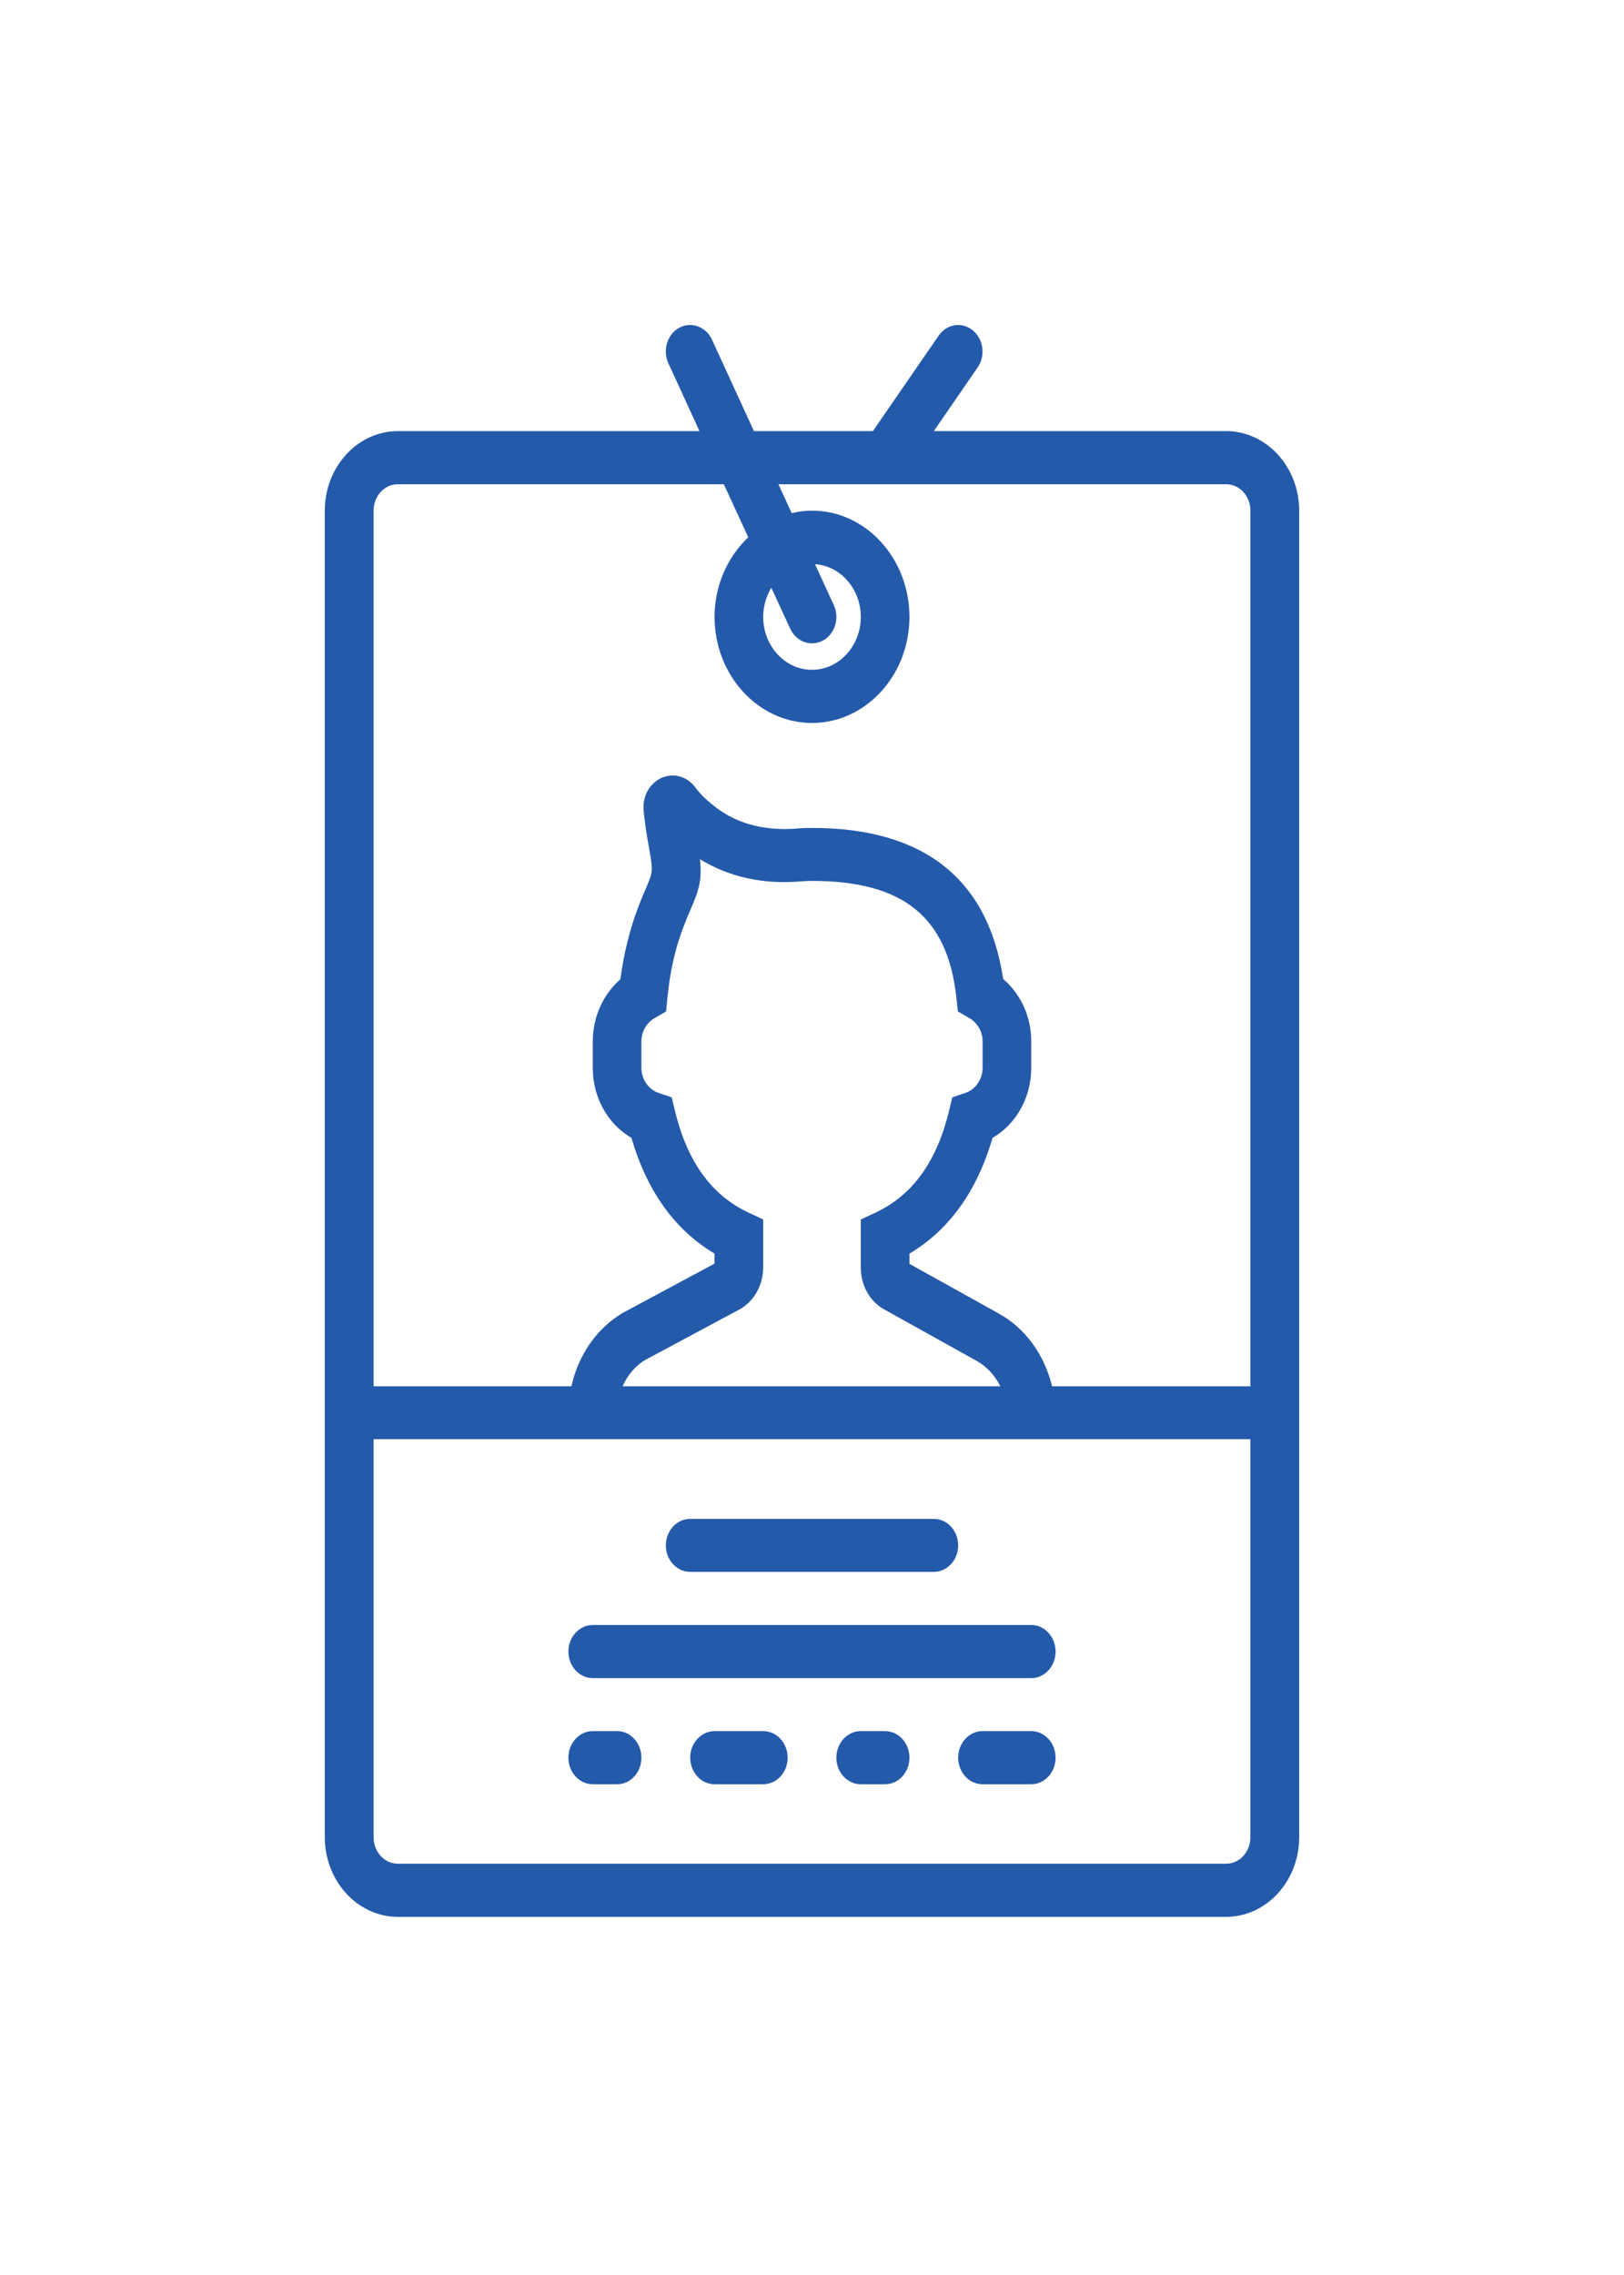<?xml version="1.0" encoding="UTF-8"?>
<svg width="20px" height="28px" viewBox="0 0 20 28" version="1.1" xmlns="http://www.w3.org/2000/svg" xmlns:xlink="http://www.w3.org/1999/xlink">
    <!-- Generator: Sketch 51.3 (57544) - http://www.bohemiancoding.com/sketch -->
    <title>id-card</title>
    <desc>Created with Sketch.</desc>
    <defs>
        <filter x="-1.1%" y="-0.7%" width="102.1%" height="102.0%" filterUnits="objectBoundingBox" id="filter-1">
            <feOffset dx="0" dy="2" in="SourceAlpha" result="shadowOffsetOuter1"></feOffset>
            <feGaussianBlur stdDeviation="2" in="shadowOffsetOuter1" result="shadowBlurOuter1"></feGaussianBlur>
            <feColorMatrix values="0 0 0 0 0   0 0 0 0 0   0 0 0 0 0  0 0 0 0.1 0" type="matrix" in="shadowBlurOuter1" result="shadowMatrixOuter1"></feColorMatrix>
            <feMerge>
                <feMergeNode in="shadowMatrixOuter1"></feMergeNode>
                <feMergeNode in="SourceGraphic"></feMergeNode>
            </feMerge>
        </filter>
    </defs>
    <g id="---▶︎--Sign-Up-Pages" stroke="none" stroke-width="1" fill="none" fill-rule="evenodd">
        <g id="profile-signup---Desktop" transform="translate(-448, -429)">
            <g id="Profile-Component---Names" filter="url(#filter-1)" transform="translate(437, 331)">
                <g id="Side-NavBar" transform="translate(1, 49)">
                    <g id="Group-12" transform="translate(0, 40)">
                        <g id="id-card" transform="translate(14, 11)">
                            <g id="Group-3">
                                <polygon id="Clip-2" points="0.022 0 12 0 12 19.592 0.022 19.592"></polygon>
                                <path d="M11.101,1.306 L7.5,1.306 L8.04,0.522 C8.14,0.378 8.112,0.174 7.98,0.066 C7.847,-0.043 7.66,-0.014 7.56,0.131 L6.75,1.306 L5.285,1.306 L4.768,0.18 C4.695,0.02 4.513,-0.046 4.365,0.034 C4.217,0.115 4.157,0.311 4.232,0.472 L4.614,1.306 L0.899,1.306 C0.404,1.306 0,1.746 0,2.285 L0,18.611 C0,19.152 0.404,19.592 0.899,19.592 L11.101,19.592 C11.596,19.592 12,19.152 12,18.611 L12,2.285 C12,1.746 11.596,1.306 11.101,1.306 Z M0.899,1.96 L4.914,1.96 L5.215,2.612 C4.963,2.853 4.8,3.2 4.8,3.593 C4.8,4.311 5.338,4.898 6,4.898 C6.662,4.898 7.2,4.311 7.2,3.593 C7.2,2.872 6.662,2.285 6,2.285 C5.914,2.285 5.83,2.296 5.75,2.316 L5.586,1.96 L11.101,1.96 C11.266,1.96 11.399,2.105 11.399,2.285 L11.399,13.062 L8.956,13.062 C8.864,12.676 8.627,12.344 8.292,12.162 L7.2,11.555 L7.2,11.429 C7.689,11.139 8.032,10.66 8.224,10.004 C8.514,9.836 8.7,9.509 8.7,9.142 L8.7,8.816 C8.7,8.514 8.571,8.234 8.354,8.049 C8.168,6.815 7.375,6.19 6,6.19 C5.936,6.19 5.871,6.191 5.809,6.198 C5.55,6.218 5.171,6.196 4.841,5.956 C4.72,5.866 4.626,5.778 4.567,5.697 C4.466,5.557 4.298,5.507 4.147,5.574 C3.996,5.643 3.908,5.805 3.927,5.982 C3.939,6.104 3.958,6.246 3.987,6.402 C4.044,6.721 4.044,6.721 3.964,6.911 C3.933,6.982 3.895,7.071 3.851,7.189 C3.752,7.454 3.681,7.744 3.64,8.053 C3.428,8.237 3.3,8.518 3.3,8.816 L3.3,9.142 C3.3,9.509 3.486,9.836 3.776,10.004 C3.968,10.66 4.311,11.139 4.8,11.429 L4.8,11.552 L3.669,12.159 C3.346,12.351 3.122,12.68 3.037,13.062 L0.601,13.062 L0.601,2.285 C0.601,2.105 0.734,1.96 0.899,1.96 Z M5.499,3.234 L5.732,3.738 C5.785,3.852 5.89,3.918 6,3.918 C6.045,3.918 6.091,3.907 6.135,3.884 C6.283,3.803 6.343,3.607 6.268,3.446 L6.037,2.944 C6.35,2.964 6.601,3.247 6.601,3.593 C6.601,3.951 6.331,4.244 6,4.244 C5.669,4.244 5.399,3.951 5.399,3.593 C5.399,3.458 5.438,3.336 5.499,3.234 Z M5.103,12.118 C5.284,12.022 5.399,11.818 5.399,11.598 L5.399,11.009 L5.219,10.925 C4.764,10.711 4.468,10.305 4.314,9.68 L4.272,9.506 L4.113,9.452 C3.987,9.411 3.899,9.283 3.899,9.142 L3.899,8.816 C3.899,8.698 3.962,8.588 4.062,8.53 L4.203,8.449 L4.22,8.275 C4.25,7.969 4.312,7.687 4.406,7.437 C4.446,7.331 4.479,7.251 4.508,7.186 C4.61,6.949 4.647,6.826 4.62,6.574 C4.973,6.794 5.398,6.887 5.858,6.848 C5.903,6.845 5.952,6.842 6,6.842 C7.123,6.842 7.671,7.285 7.778,8.278 L7.797,8.449 L7.936,8.529 C8.038,8.588 8.101,8.698 8.101,8.816 L8.101,9.142 C8.101,9.283 8.013,9.411 7.887,9.452 L7.728,9.506 L7.686,9.68 C7.532,10.305 7.236,10.711 6.781,10.925 L6.601,11.009 L6.601,11.601 C6.601,11.82 6.711,12.017 6.889,12.116 L8.022,12.746 C8.15,12.816 8.253,12.928 8.319,13.062 L3.668,13.062 C3.727,12.924 3.825,12.81 3.946,12.738 L5.103,12.118 Z M11.101,18.938 L0.899,18.938 C0.734,18.938 0.601,18.792 0.601,18.611 L0.601,13.713 L11.399,13.713 L11.399,18.611 C11.399,18.792 11.266,18.938 11.101,18.938 Z" id="Fill-1" fill="#245AAA"></path>
                            </g>
                            <path d="M8.7,16 L3.3,16 C3.135,16 3,16.147 3,16.327 C3,16.507 3.135,16.654 3.3,16.654 L8.7,16.654 C8.865,16.654 9,16.507 9,16.327 C9,16.147 8.865,16 8.7,16 Z" id="Fill-4" fill="#245AAA"></path>
                            <path d="M4.5,15.346 L7.5,15.346 C7.665,15.346 7.8,15.201 7.8,15.021 C7.8,14.839 7.665,14.694 7.5,14.694 L4.5,14.694 C4.335,14.694 4.2,14.839 4.2,15.021 C4.2,15.201 4.335,15.346 4.5,15.346 Z" id="Fill-5" fill="#245AAA"></path>
                            <path d="M3.601,17.306 L3.3,17.306 C3.135,17.306 3,17.453 3,17.633 C3,17.813 3.135,17.96 3.3,17.96 L3.601,17.96 C3.766,17.96 3.899,17.813 3.899,17.633 C3.899,17.453 3.766,17.306 3.601,17.306 Z" id="Fill-6" fill="#245AAA"></path>
                            <path d="M5.399,17.306 L4.8,17.306 C4.635,17.306 4.5,17.453 4.5,17.633 C4.5,17.813 4.635,17.96 4.8,17.96 L5.399,17.96 C5.566,17.96 5.7,17.813 5.7,17.633 C5.7,17.453 5.566,17.306 5.399,17.306 Z" id="Fill-7" fill="#245AAA"></path>
                            <path d="M6.899,17.306 L6.601,17.306 C6.434,17.306 6.3,17.453 6.3,17.633 C6.3,17.813 6.434,17.96 6.601,17.96 L6.899,17.96 C7.066,17.96 7.2,17.813 7.2,17.633 C7.2,17.453 7.066,17.306 6.899,17.306 Z" id="Fill-8" fill="#245AAA"></path>
                            <path d="M8.7,17.306 L8.101,17.306 C7.934,17.306 7.8,17.453 7.8,17.633 C7.8,17.813 7.934,17.96 8.101,17.96 L8.7,17.96 C8.865,17.96 9,17.813 9,17.633 C9,17.453 8.865,17.306 8.7,17.306 Z" id="Fill-9" fill="#245AAA"></path>
                        </g>
                    </g>
                </g>
            </g>
        </g>
    </g>
</svg>